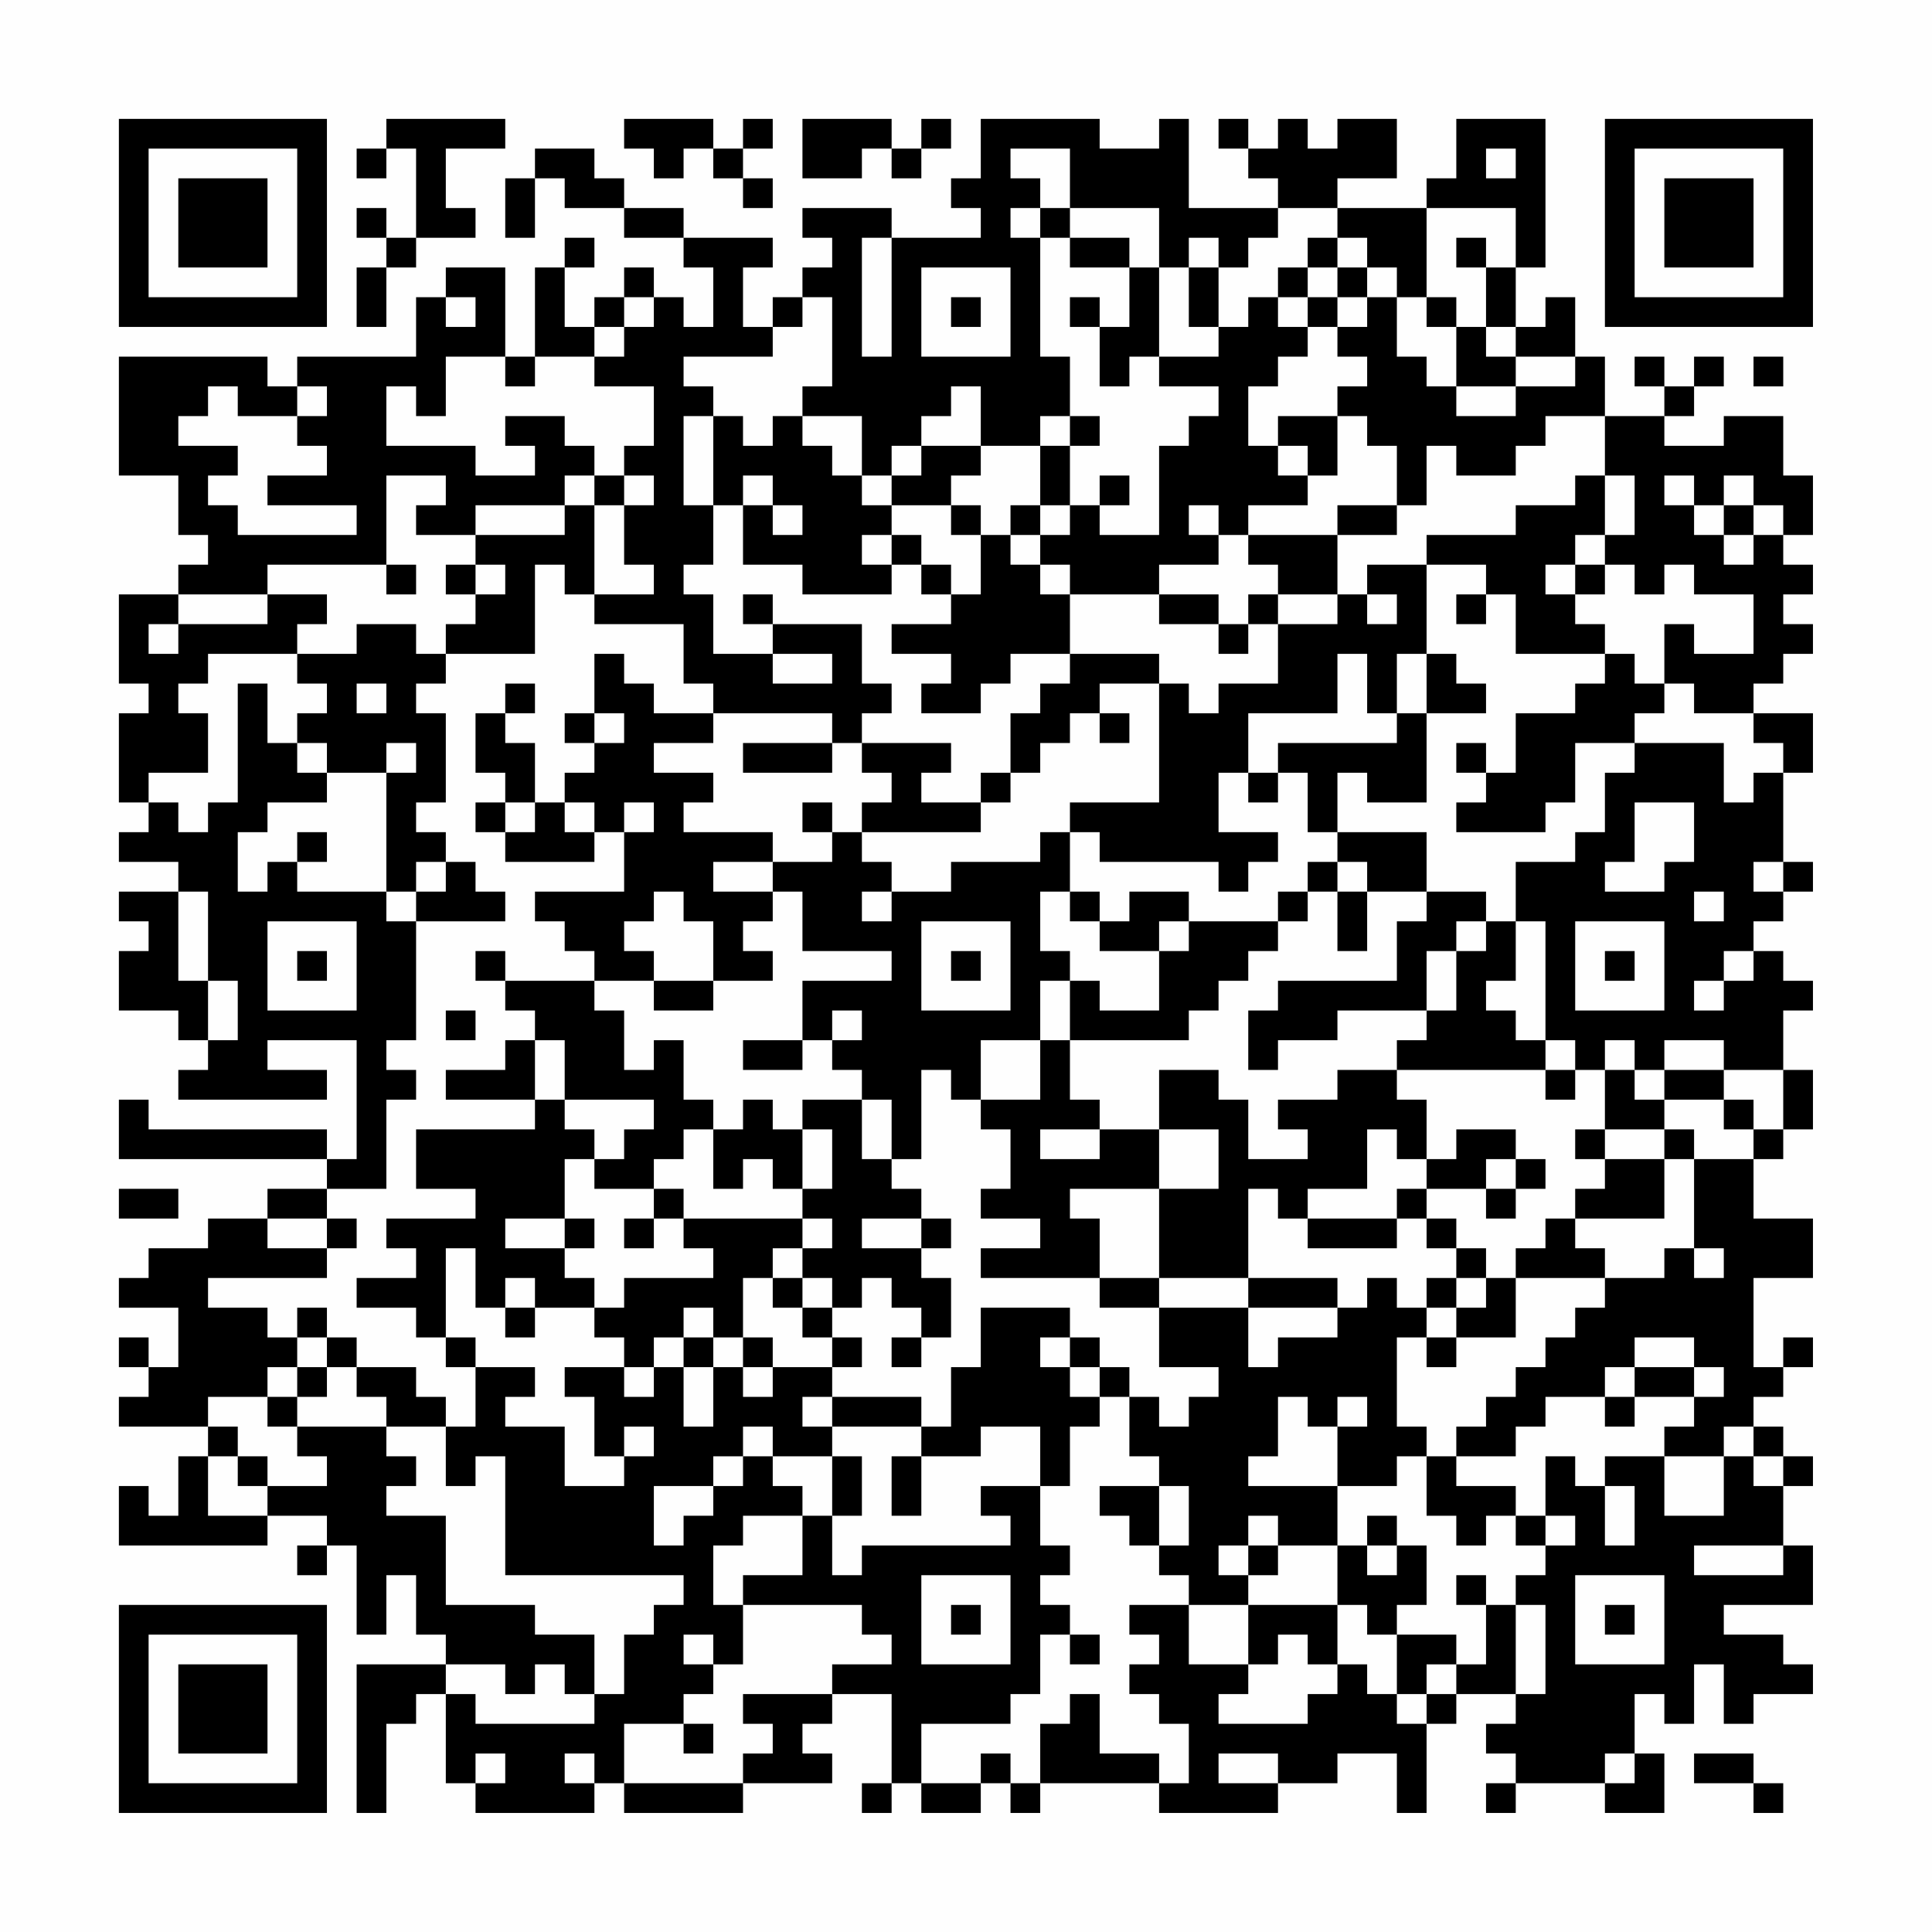 <?xml version="1.0" encoding="UTF-8"?>
<svg xmlns="http://www.w3.org/2000/svg" version="1.1" width="300" height="300" viewBox="0 0 300 300"><rect x="0" y="0" width="300" height="300" fill="#fefefe"/><g transform="scale(4.615)"><g transform="translate(4,4)"><path fill-rule="evenodd" d="M9 0L9 1L8 1L8 2L9 2L9 1L10 1L10 4L9 4L9 3L8 3L8 4L9 4L9 5L8 5L8 7L9 7L9 5L10 5L10 4L12 4L12 3L11 3L11 1L13 1L13 0ZM17 0L17 1L18 1L18 2L19 2L19 1L20 1L20 2L21 2L21 3L22 3L22 2L21 2L21 1L22 1L22 0L21 0L21 1L20 1L20 0ZM23 0L23 2L25 2L25 1L26 1L26 2L27 2L27 1L28 1L28 0L27 0L27 1L26 1L26 0ZM29 0L29 2L28 2L28 3L29 3L29 4L26 4L26 3L23 3L23 4L24 4L24 5L23 5L23 6L22 6L22 7L21 7L21 5L22 5L22 4L19 4L19 3L17 3L17 2L16 2L16 1L14 1L14 2L13 2L13 4L14 4L14 2L15 2L15 3L17 3L17 4L19 4L19 5L20 5L20 7L19 7L19 6L18 6L18 5L17 5L17 6L16 6L16 7L15 7L15 5L16 5L16 4L15 4L15 5L14 5L14 8L13 8L13 5L11 5L11 6L10 6L10 8L6 8L6 9L5 9L5 8L0 8L0 12L2 12L2 14L3 14L3 15L2 15L2 16L0 16L0 19L1 19L1 20L0 20L0 23L1 23L1 24L0 24L0 25L2 25L2 26L0 26L0 27L1 27L1 28L0 28L0 30L2 30L2 31L3 31L3 32L2 32L2 33L7 33L7 32L5 32L5 31L8 31L8 35L7 35L7 34L1 34L1 33L0 33L0 35L7 35L7 36L5 36L5 37L3 37L3 38L1 38L1 39L0 39L0 40L2 40L2 42L1 42L1 41L0 41L0 42L1 42L1 43L0 43L0 44L3 44L3 45L2 45L2 47L1 47L1 46L0 46L0 48L5 48L5 47L7 47L7 48L6 48L6 49L7 49L7 48L8 48L8 51L9 51L9 49L10 49L10 51L11 51L11 52L8 52L8 57L9 57L9 54L10 54L10 53L11 53L11 56L12 56L12 57L16 57L16 56L17 56L17 57L21 57L21 56L24 56L24 55L23 55L23 54L24 54L24 53L26 53L26 56L25 56L25 57L26 57L26 56L27 56L27 57L29 57L29 56L30 56L30 57L31 57L31 56L35 56L35 57L39 57L39 56L41 56L41 55L43 55L43 57L44 57L44 54L45 54L45 53L47 53L47 54L46 54L46 55L47 55L47 56L46 56L46 57L47 57L47 56L50 56L50 57L52 57L52 55L51 55L51 53L52 53L52 54L53 54L53 52L54 52L54 54L55 54L55 53L57 53L57 52L56 52L56 51L54 51L54 50L57 50L57 48L56 48L56 46L57 46L57 45L56 45L56 44L55 44L55 43L56 43L56 42L57 42L57 41L56 41L56 42L55 42L55 39L57 39L57 37L55 37L55 35L56 35L56 34L57 34L57 32L56 32L56 30L57 30L57 29L56 29L56 28L55 28L55 27L56 27L56 26L57 26L57 25L56 25L56 22L57 22L57 20L55 20L55 19L56 19L56 18L57 18L57 17L56 17L56 16L57 16L57 15L56 15L56 14L57 14L57 12L56 12L56 10L54 10L54 11L52 11L52 10L53 10L53 9L54 9L54 8L53 8L53 9L52 9L52 8L51 8L51 9L52 9L52 10L50 10L50 8L49 8L49 6L48 6L48 7L47 7L47 5L48 5L48 0L45 0L45 2L44 2L44 3L41 3L41 2L43 2L43 0L41 0L41 1L40 1L40 0L39 0L39 1L38 1L38 0L37 0L37 1L38 1L38 2L39 2L39 3L36 3L36 0L35 0L35 1L33 1L33 0ZM30 1L30 2L31 2L31 3L30 3L30 4L31 4L31 8L32 8L32 10L31 10L31 11L29 11L29 9L28 9L28 10L27 10L27 11L26 11L26 12L25 12L25 10L23 10L23 9L24 9L24 6L23 6L23 7L22 7L22 8L19 8L19 9L20 9L20 10L19 10L19 13L20 13L20 15L19 15L19 16L20 16L20 18L22 18L22 19L24 19L24 18L22 18L22 17L25 17L25 19L26 19L26 20L25 20L25 21L24 21L24 20L20 20L20 19L19 19L19 17L16 17L16 16L18 16L18 15L17 15L17 13L18 13L18 12L17 12L17 11L18 11L18 9L16 9L16 8L17 8L17 7L18 7L18 6L17 6L17 7L16 7L16 8L14 8L14 9L13 9L13 8L11 8L11 10L10 10L10 9L9 9L9 11L12 11L12 12L14 12L14 11L13 11L13 10L15 10L15 11L16 11L16 12L15 12L15 13L12 13L12 14L10 14L10 13L11 13L11 12L9 12L9 15L5 15L5 16L2 16L2 17L1 17L1 18L2 18L2 17L5 17L5 16L7 16L7 17L6 17L6 18L3 18L3 19L2 19L2 20L3 20L3 22L1 22L1 23L2 23L2 24L3 24L3 23L4 23L4 19L5 19L5 21L6 21L6 22L7 22L7 23L5 23L5 24L4 24L4 26L5 26L5 25L6 25L6 26L9 26L9 27L10 27L10 31L9 31L9 32L10 32L10 33L9 33L9 36L7 36L7 37L5 37L5 38L7 38L7 39L3 39L3 40L5 40L5 41L6 41L6 42L5 42L5 43L3 43L3 44L4 44L4 45L3 45L3 47L5 47L5 46L7 46L7 45L6 45L6 44L9 44L9 45L10 45L10 46L9 46L9 47L11 47L11 50L14 50L14 51L16 51L16 53L15 53L15 52L14 52L14 53L13 53L13 52L11 52L11 53L12 53L12 54L16 54L16 53L17 53L17 51L18 51L18 50L19 50L19 49L13 49L13 45L12 45L12 46L11 46L11 44L12 44L12 42L14 42L14 43L13 43L13 44L15 44L15 46L17 46L17 45L18 45L18 44L17 44L17 45L16 45L16 43L15 43L15 42L17 42L17 43L18 43L18 42L19 42L19 44L20 44L20 42L21 42L21 43L22 43L22 42L24 42L24 43L23 43L23 44L24 44L24 45L22 45L22 44L21 44L21 45L20 45L20 46L18 46L18 48L19 48L19 47L20 47L20 46L21 46L21 45L22 45L22 46L23 46L23 47L21 47L21 48L20 48L20 50L21 50L21 52L20 52L20 51L19 51L19 52L20 52L20 53L19 53L19 54L17 54L17 56L21 56L21 55L22 55L22 54L21 54L21 53L24 53L24 52L26 52L26 51L25 51L25 50L21 50L21 49L23 49L23 47L24 47L24 49L25 49L25 48L30 48L30 47L29 47L29 46L31 46L31 48L32 48L32 49L31 49L31 50L32 50L32 51L31 51L31 53L30 53L30 54L27 54L27 56L29 56L29 55L30 55L30 56L31 56L31 54L32 54L32 53L33 53L33 55L35 55L35 56L36 56L36 54L35 54L35 53L34 53L34 52L35 52L35 51L34 51L34 50L36 50L36 52L38 52L38 53L37 53L37 54L40 54L40 53L41 53L41 52L42 52L42 53L43 53L43 54L44 54L44 53L45 53L45 52L46 52L46 50L47 50L47 53L48 53L48 50L47 50L47 49L48 49L48 48L49 48L49 47L48 47L48 45L49 45L49 46L50 46L50 48L51 48L51 46L50 46L50 45L52 45L52 47L54 47L54 45L55 45L55 46L56 46L56 45L55 45L55 44L54 44L54 45L52 45L52 44L53 44L53 43L54 43L54 42L53 42L53 41L51 41L51 42L50 42L50 43L48 43L48 44L47 44L47 45L45 45L45 44L46 44L46 43L47 43L47 42L48 42L48 41L49 41L49 40L50 40L50 39L52 39L52 38L53 38L53 39L54 39L54 38L53 38L53 35L55 35L55 34L56 34L56 32L54 32L54 31L52 31L52 32L51 32L51 31L50 31L50 32L49 32L49 31L48 31L48 27L47 27L47 25L49 25L49 24L50 24L50 22L51 22L51 21L54 21L54 23L55 23L55 22L56 22L56 21L55 21L55 20L53 20L53 19L52 19L52 17L53 17L53 18L55 18L55 16L53 16L53 15L52 15L52 16L51 16L51 15L50 15L50 14L51 14L51 12L50 12L50 10L48 10L48 11L47 11L47 12L45 12L45 11L44 11L44 13L43 13L43 11L42 11L42 10L41 10L41 9L42 9L42 8L41 8L41 7L42 7L42 6L43 6L43 8L44 8L44 9L45 9L45 10L47 10L47 9L49 9L49 8L47 8L47 7L46 7L46 5L47 5L47 3L44 3L44 6L43 6L43 5L42 5L42 4L41 4L41 3L39 3L39 4L38 4L38 5L37 5L37 4L36 4L36 5L35 5L35 3L32 3L32 1ZM46 1L46 2L47 2L47 1ZM31 3L31 4L32 4L32 5L34 5L34 7L33 7L33 6L32 6L32 7L33 7L33 9L34 9L34 8L35 8L35 9L37 9L37 10L36 10L36 11L35 11L35 14L33 14L33 13L34 13L34 12L33 12L33 13L32 13L32 11L33 11L33 10L32 10L32 11L31 11L31 13L30 13L30 14L29 14L29 13L28 13L28 12L29 12L29 11L27 11L27 12L26 12L26 13L25 13L25 12L24 12L24 11L23 11L23 10L22 10L22 11L21 11L21 10L20 10L20 13L21 13L21 15L23 15L23 16L26 16L26 15L27 15L27 16L28 16L28 17L26 17L26 18L28 18L28 19L27 19L27 20L29 20L29 19L30 19L30 18L32 18L32 19L31 19L31 20L30 20L30 22L29 22L29 23L27 23L27 22L28 22L28 21L25 21L25 22L26 22L26 23L25 23L25 24L24 24L24 23L23 23L23 24L24 24L24 25L22 25L22 24L19 24L19 23L20 23L20 22L18 22L18 21L20 21L20 20L18 20L18 19L17 19L17 18L16 18L16 20L15 20L15 21L16 21L16 22L15 22L15 23L14 23L14 21L13 21L13 20L14 20L14 19L13 19L13 20L12 20L12 22L13 22L13 23L12 23L12 24L13 24L13 25L16 25L16 24L17 24L17 26L14 26L14 27L15 27L15 28L16 28L16 29L13 29L13 28L12 28L12 29L13 29L13 30L14 30L14 31L13 31L13 32L11 32L11 33L14 33L14 34L10 34L10 36L12 36L12 37L9 37L9 38L10 38L10 39L8 39L8 40L10 40L10 41L11 41L11 42L12 42L12 41L11 41L11 38L12 38L12 40L13 40L13 41L14 41L14 40L16 40L16 41L17 41L17 42L18 42L18 41L19 41L19 42L20 42L20 41L21 41L21 42L22 42L22 41L21 41L21 39L22 39L22 40L23 40L23 41L24 41L24 42L25 42L25 41L24 41L24 40L25 40L25 39L26 39L26 40L27 40L27 41L26 41L26 42L27 42L27 41L28 41L28 39L27 39L27 38L28 38L28 37L27 37L27 36L26 36L26 35L27 35L27 32L28 32L28 33L29 33L29 34L30 34L30 36L29 36L29 37L31 37L31 38L29 38L29 39L33 39L33 40L35 40L35 42L37 42L37 43L36 43L36 44L35 44L35 43L34 43L34 42L33 42L33 41L32 41L32 40L29 40L29 42L28 42L28 44L27 44L27 43L24 43L24 44L27 44L27 45L26 45L26 47L27 47L27 45L29 45L29 44L31 44L31 46L32 46L32 44L33 44L33 43L34 43L34 45L35 45L35 46L33 46L33 47L34 47L34 48L35 48L35 49L36 49L36 50L38 50L38 52L39 52L39 51L40 51L40 52L41 52L41 50L42 50L42 51L43 51L43 53L44 53L44 52L45 52L45 51L43 51L43 50L44 50L44 48L43 48L43 47L42 47L42 48L41 48L41 46L43 46L43 45L44 45L44 47L45 47L45 48L46 48L46 47L47 47L47 48L48 48L48 47L47 47L47 46L45 46L45 45L44 45L44 44L43 44L43 41L44 41L44 42L45 42L45 41L47 41L47 39L50 39L50 38L49 38L49 37L52 37L52 35L53 35L53 34L52 34L52 33L54 33L54 34L55 34L55 33L54 33L54 32L52 32L52 33L51 33L51 32L50 32L50 34L49 34L49 35L50 35L50 36L49 36L49 37L48 37L48 38L47 38L47 39L46 39L46 38L45 38L45 37L44 37L44 36L46 36L46 37L47 37L47 36L48 36L48 35L47 35L47 34L45 34L45 35L44 35L44 33L43 33L43 32L48 32L48 33L49 33L49 32L48 32L48 31L47 31L47 30L46 30L46 29L47 29L47 27L46 27L46 26L44 26L44 24L41 24L41 22L42 22L42 23L44 23L44 20L46 20L46 19L45 19L45 18L44 18L44 15L46 15L46 16L45 16L45 17L46 17L46 16L47 16L47 18L50 18L50 19L49 19L49 20L47 20L47 22L46 22L46 21L45 21L45 22L46 22L46 23L45 23L45 24L48 24L48 23L49 23L49 21L51 21L51 20L52 20L52 19L51 19L51 18L50 18L50 17L49 17L49 16L50 16L50 15L49 15L49 14L50 14L50 12L49 12L49 13L47 13L47 14L44 14L44 15L42 15L42 16L41 16L41 14L43 14L43 13L41 13L41 14L38 14L38 13L40 13L40 12L41 12L41 10L39 10L39 11L38 11L38 9L39 9L39 8L40 8L40 7L41 7L41 6L42 6L42 5L41 5L41 4L40 4L40 5L39 5L39 6L38 6L38 7L37 7L37 5L36 5L36 7L37 7L37 8L35 8L35 5L34 5L34 4L32 4L32 3ZM25 4L25 8L26 8L26 4ZM45 4L45 5L46 5L46 4ZM27 5L27 8L30 8L30 5ZM40 5L40 6L39 6L39 7L40 7L40 6L41 6L41 5ZM11 6L11 7L12 7L12 6ZM28 6L28 7L29 7L29 6ZM44 6L44 7L45 7L45 9L47 9L47 8L46 8L46 7L45 7L45 6ZM55 8L55 9L56 9L56 8ZM3 9L3 10L2 10L2 11L4 11L4 12L3 12L3 13L4 13L4 14L8 14L8 13L5 13L5 12L7 12L7 11L6 11L6 10L7 10L7 9L6 9L6 10L4 10L4 9ZM39 11L39 12L40 12L40 11ZM16 12L16 13L15 13L15 14L12 14L12 15L11 15L11 16L12 16L12 17L11 17L11 18L10 18L10 17L8 17L8 18L6 18L6 19L7 19L7 20L6 20L6 21L7 21L7 22L9 22L9 26L10 26L10 27L13 27L13 26L12 26L12 25L11 25L11 24L10 24L10 23L11 23L11 20L10 20L10 19L11 19L11 18L14 18L14 15L15 15L15 16L16 16L16 13L17 13L17 12ZM21 12L21 13L22 13L22 14L23 14L23 13L22 13L22 12ZM52 12L52 13L53 13L53 14L54 14L54 15L55 15L55 14L56 14L56 13L55 13L55 12L54 12L54 13L53 13L53 12ZM26 13L26 14L25 14L25 15L26 15L26 14L27 14L27 15L28 15L28 16L29 16L29 14L28 14L28 13ZM31 13L31 14L30 14L30 15L31 15L31 16L32 16L32 18L35 18L35 19L33 19L33 20L32 20L32 21L31 21L31 22L30 22L30 23L29 23L29 24L25 24L25 25L26 25L26 26L25 26L25 27L26 27L26 26L28 26L28 25L31 25L31 24L32 24L32 26L31 26L31 28L32 28L32 29L31 29L31 31L29 31L29 33L31 33L31 31L32 31L32 33L33 33L33 34L31 34L31 35L33 35L33 34L35 34L35 36L32 36L32 37L33 37L33 39L35 39L35 40L38 40L38 42L39 42L39 41L41 41L41 40L42 40L42 39L43 39L43 40L44 40L44 41L45 41L45 40L46 40L46 39L45 39L45 38L44 38L44 37L43 37L43 36L44 36L44 35L43 35L43 34L42 34L42 36L40 36L40 37L39 37L39 36L38 36L38 39L35 39L35 36L37 36L37 34L35 34L35 32L37 32L37 33L38 33L38 35L40 35L40 34L39 34L39 33L41 33L41 32L43 32L43 31L44 31L44 30L45 30L45 28L46 28L46 27L45 27L45 28L44 28L44 30L41 30L41 31L39 31L39 32L38 32L38 30L39 30L39 29L43 29L43 27L44 27L44 26L42 26L42 25L41 25L41 24L40 24L40 22L39 22L39 21L43 21L43 20L44 20L44 18L43 18L43 20L42 20L42 18L41 18L41 20L38 20L38 22L37 22L37 24L39 24L39 25L38 25L38 26L37 26L37 25L33 25L33 24L32 24L32 23L35 23L35 19L36 19L36 20L37 20L37 19L39 19L39 17L41 17L41 16L39 16L39 15L38 15L38 14L37 14L37 13L36 13L36 14L37 14L37 15L35 15L35 16L32 16L32 15L31 15L31 14L32 14L32 13ZM54 13L54 14L55 14L55 13ZM9 15L9 16L10 16L10 15ZM12 15L12 16L13 16L13 15ZM48 15L48 16L49 16L49 15ZM21 16L21 17L22 17L22 16ZM35 16L35 17L37 17L37 18L38 18L38 17L39 17L39 16L38 16L38 17L37 17L37 16ZM42 16L42 17L43 17L43 16ZM8 19L8 20L9 20L9 19ZM16 20L16 21L17 21L17 20ZM33 20L33 21L34 21L34 20ZM9 21L9 22L10 22L10 21ZM21 21L21 22L24 22L24 21ZM38 22L38 23L39 23L39 22ZM13 23L13 24L14 24L14 23ZM15 23L15 24L16 24L16 23ZM17 23L17 24L18 24L18 23ZM51 23L51 25L50 25L50 26L52 26L52 25L53 25L53 23ZM6 24L6 25L7 25L7 24ZM10 25L10 26L11 26L11 25ZM20 25L20 26L22 26L22 27L21 27L21 28L22 28L22 29L20 29L20 27L19 27L19 26L18 26L18 27L17 27L17 28L18 28L18 29L16 29L16 30L17 30L17 32L18 32L18 31L19 31L19 33L20 33L20 34L19 34L19 35L18 35L18 36L16 36L16 35L17 35L17 34L18 34L18 33L15 33L15 31L14 31L14 33L15 33L15 34L16 34L16 35L15 35L15 37L13 37L13 38L15 38L15 39L16 39L16 40L17 40L17 39L20 39L20 38L19 38L19 37L23 37L23 38L22 38L22 39L23 39L23 40L24 40L24 39L23 39L23 38L24 38L24 37L23 37L23 36L24 36L24 34L23 34L23 33L25 33L25 35L26 35L26 33L25 33L25 32L24 32L24 31L25 31L25 30L24 30L24 31L23 31L23 29L26 29L26 28L23 28L23 26L22 26L22 25ZM40 25L40 26L39 26L39 27L36 27L36 26L34 26L34 27L33 27L33 26L32 26L32 27L33 27L33 28L35 28L35 30L33 30L33 29L32 29L32 31L36 31L36 30L37 30L37 29L38 29L38 28L39 28L39 27L40 27L40 26L41 26L41 28L42 28L42 26L41 26L41 25ZM55 25L55 26L56 26L56 25ZM2 26L2 29L3 29L3 31L4 31L4 29L3 29L3 26ZM53 26L53 27L54 27L54 26ZM5 27L5 30L8 30L8 27ZM27 27L27 30L30 30L30 27ZM35 27L35 28L36 28L36 27ZM49 27L49 30L52 30L52 27ZM6 28L6 29L7 29L7 28ZM28 28L28 29L29 29L29 28ZM50 28L50 29L51 29L51 28ZM54 28L54 29L53 29L53 30L54 30L54 29L55 29L55 28ZM18 29L18 30L20 30L20 29ZM11 30L11 31L12 31L12 30ZM21 31L21 32L23 32L23 31ZM21 33L21 34L20 34L20 36L21 36L21 35L22 35L22 36L23 36L23 34L22 34L22 33ZM50 34L50 35L52 35L52 34ZM46 35L46 36L47 36L47 35ZM0 36L0 37L2 37L2 36ZM18 36L18 37L17 37L17 38L18 38L18 37L19 37L19 36ZM7 37L7 38L8 38L8 37ZM15 37L15 38L16 38L16 37ZM25 37L25 38L27 38L27 37ZM40 37L40 38L43 38L43 37ZM13 39L13 40L14 40L14 39ZM38 39L38 40L41 40L41 39ZM44 39L44 40L45 40L45 39ZM6 40L6 41L7 41L7 42L6 42L6 43L5 43L5 44L6 44L6 43L7 43L7 42L8 42L8 43L9 43L9 44L11 44L11 43L10 43L10 42L8 42L8 41L7 41L7 40ZM19 40L19 41L20 41L20 40ZM31 41L31 42L32 42L32 43L33 43L33 42L32 42L32 41ZM51 42L51 43L50 43L50 44L51 44L51 43L53 43L53 42ZM39 43L39 45L38 45L38 46L41 46L41 44L42 44L42 43L41 43L41 44L40 44L40 43ZM4 45L4 46L5 46L5 45ZM24 45L24 47L25 47L25 45ZM35 46L35 48L36 48L36 46ZM38 47L38 48L37 48L37 49L38 49L38 50L41 50L41 48L39 48L39 47ZM38 48L38 49L39 49L39 48ZM42 48L42 49L43 49L43 48ZM53 48L53 49L56 49L56 48ZM27 49L27 52L30 52L30 49ZM45 49L45 50L46 50L46 49ZM49 49L49 52L52 52L52 49ZM28 50L28 51L29 51L29 50ZM50 50L50 51L51 51L51 50ZM32 51L32 52L33 52L33 51ZM19 54L19 55L20 55L20 54ZM12 55L12 56L13 56L13 55ZM15 55L15 56L16 56L16 55ZM37 55L37 56L39 56L39 55ZM50 55L50 56L51 56L51 55ZM53 55L53 56L55 56L55 57L56 57L56 56L55 56L55 55ZM0 0L0 7L7 7L7 0ZM1 1L1 6L6 6L6 1ZM2 2L2 5L5 5L5 2ZM50 0L50 7L57 7L57 0ZM51 1L51 6L56 6L56 1ZM52 2L52 5L55 5L55 2ZM0 50L0 57L7 57L7 50ZM1 51L1 56L6 56L6 51ZM2 52L2 55L5 55L5 52Z" fill="#000000"/></g></g></svg>
